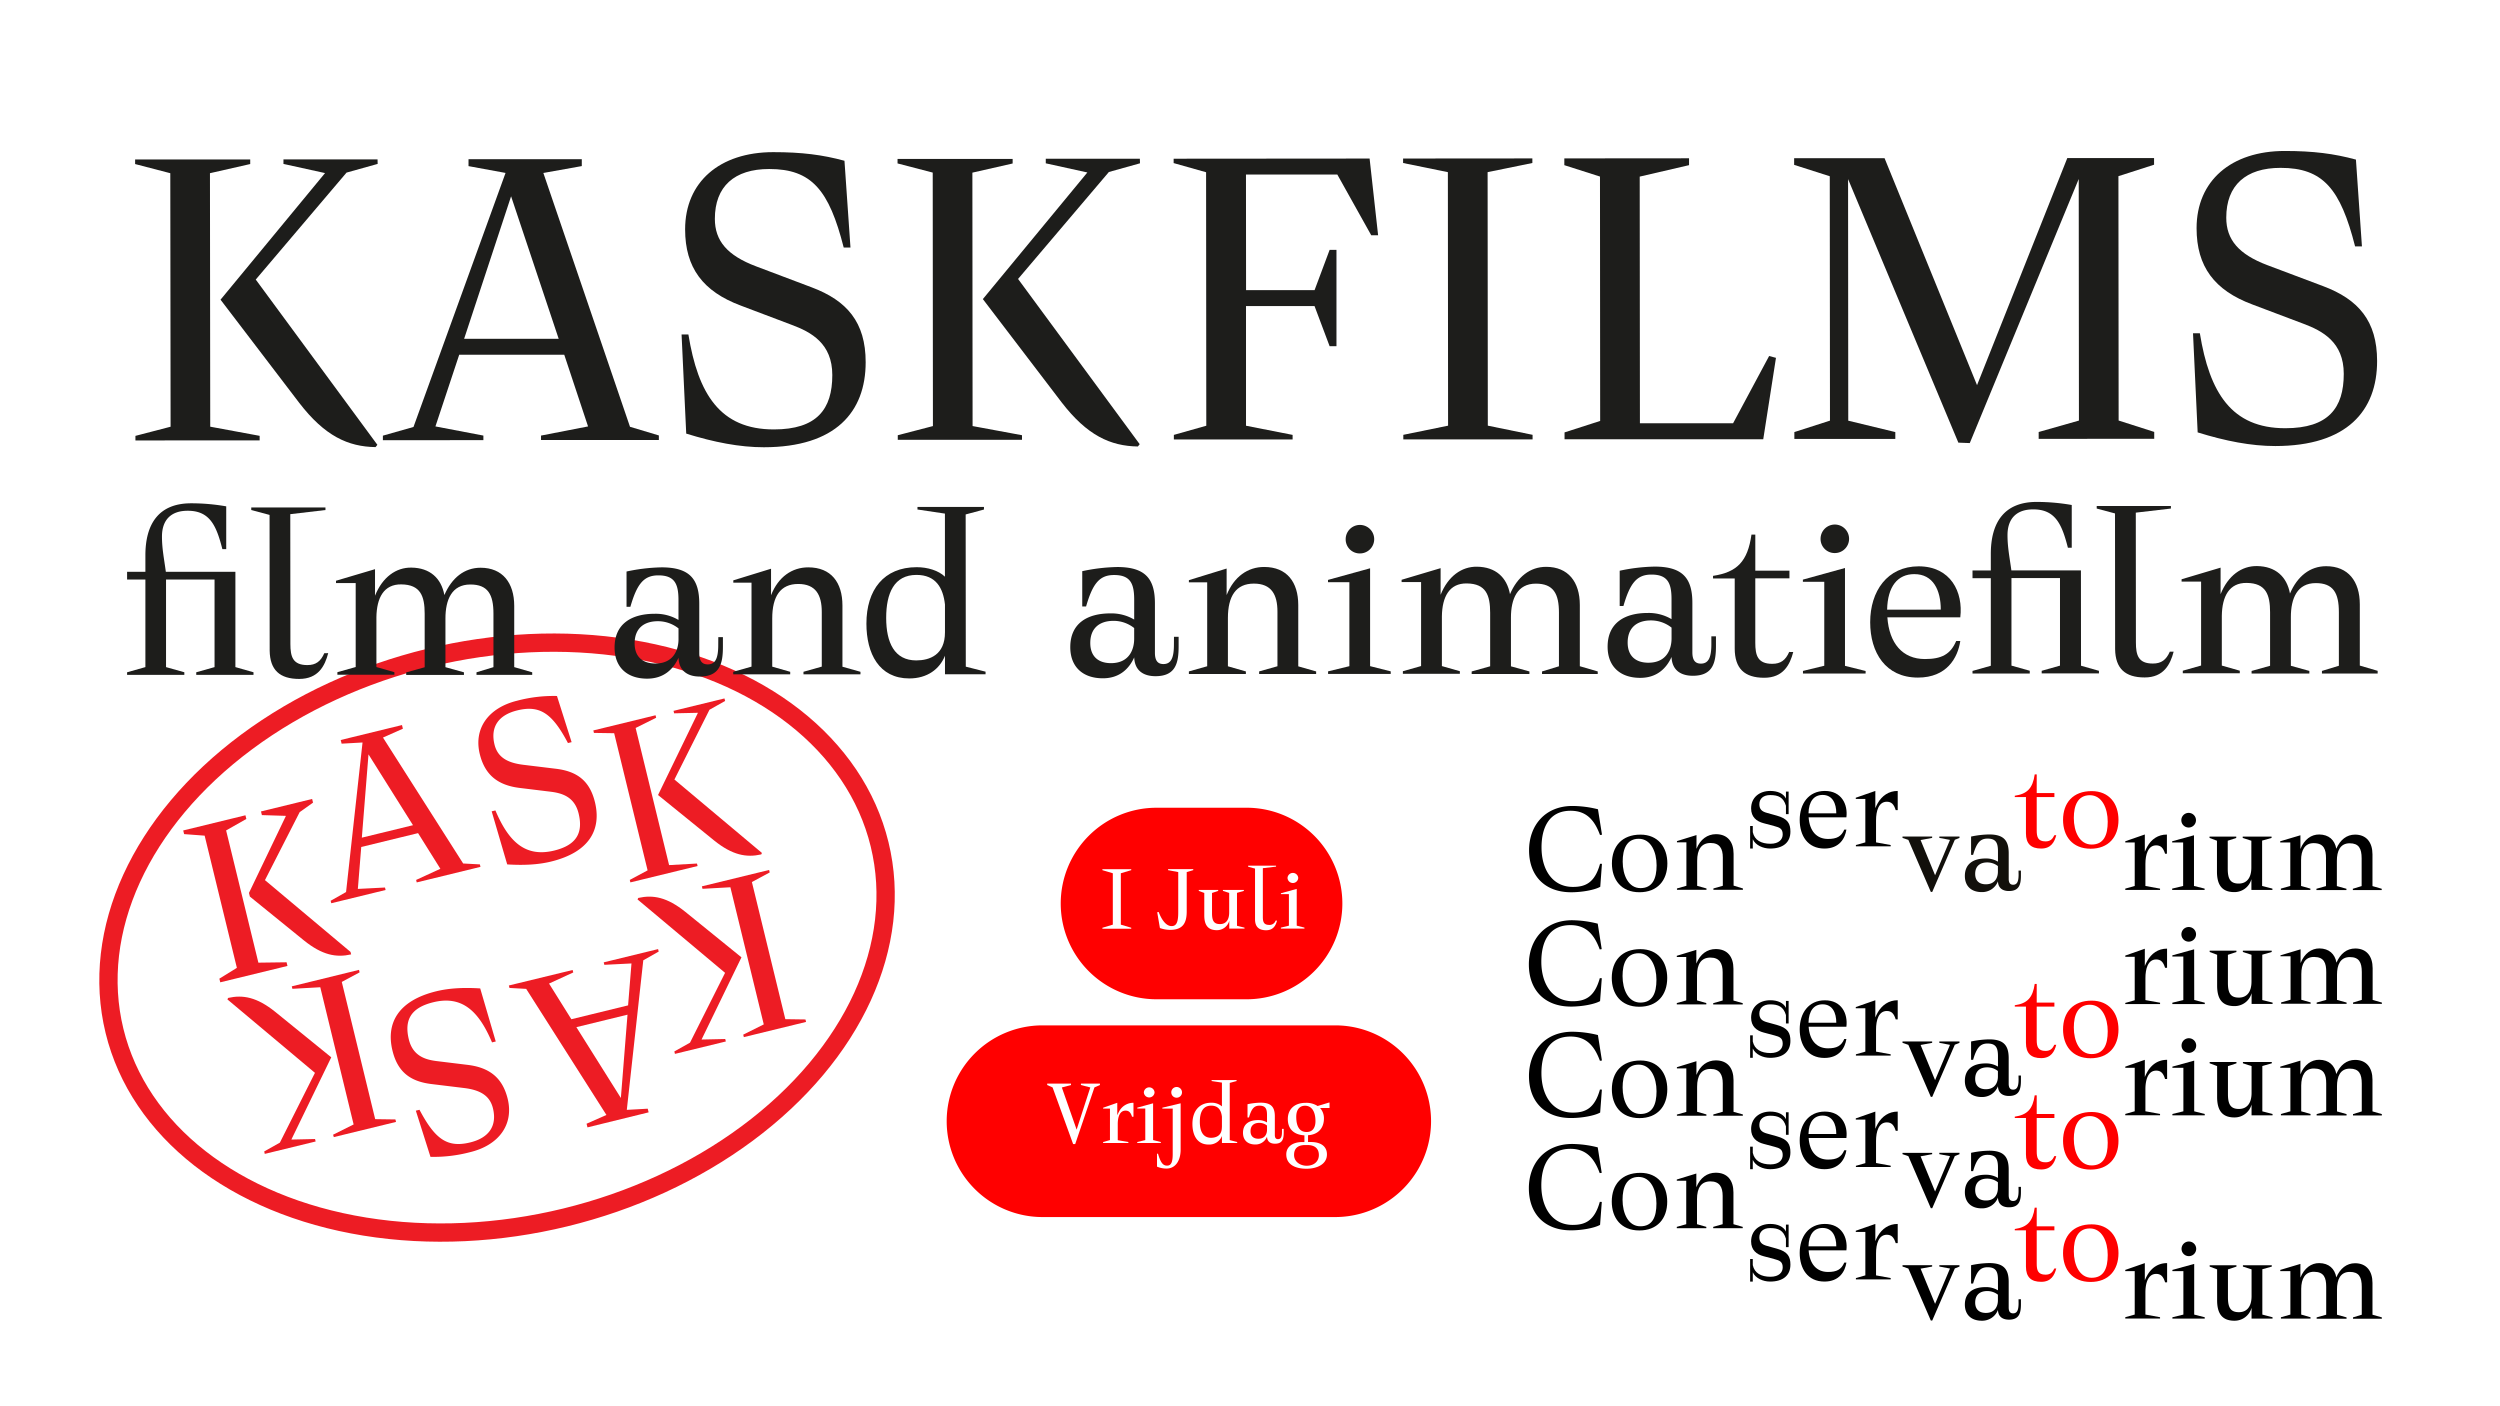 <svg xmlns="http://www.w3.org/2000/svg" viewBox="0 0 1366 768"><defs><style>.cls-1{fill:#fff;}.cls-2{fill:red;}.cls-3{fill:#1d1d1b;}.cls-4{fill:#ed1c24;}.cls-5{fill:none;stroke:#ed1c24;stroke-miterlimit:10;stroke-width:10px;}.cls-6{fill:#12100b;}</style></defs><g id="Layer_1" data-name="Layer 1"><rect class="cls-1" x="-49.82" y="-61.56" width="1466.48" height="940.05"/><path class="cls-2" d="M517.27,612.64A52.37,52.37,0,0,0,569.64,665H729.56a52.37,52.37,0,0,0,0-104.74H569.64a52.37,52.37,0,0,0-52.37,52.37Z"/><path class="cls-1" d="M601,592.84l-3,1.33L587.5,625.11h-1.15l-11.21-30.93-2.95-1.32v-.79h13v.79l-5,1.33,8.08,23.05,7.47-23.06-5.12-1.32v-.79H601Z"/><path class="cls-1" d="M619.33,602.56v7.61h-.79c-.74-2.38-1.75-3.33-3.54-3.32-3.22,0-4.27,3.59-4.26,7.4V623l5.8,1v.53H602.74V624l3.74-1.06V605.74h-3.74v-.47l7.74-2.71v6.83a19.74,19.74,0,0,1,.95-2A8.82,8.82,0,0,1,619.33,602.56Z"/><path class="cls-1" d="M634.27,624v.53H621.4V624l4.38-1.06,0-17.24h-4.37v-.48l8.64-2.38,0,20.09ZM625,596.89a2.93,2.93,0,0,1,5.85,0,2.93,2.93,0,0,1-5.85,0Z"/><path class="cls-1" d="M635.1,605.72v-.48l10-2.39,0,25.34c0,5.6-2.53,10.31-7.75,10.32a13.2,13.2,0,0,1-5.16-1.06v-7l.53-.11c1.53,5.24,2.85,6.56,5,6.56s3.06-1.8,3.05-6.46l0-24.7Zm4.89-8.84a2.93,2.93,0,1,1,2.9,2.91A2.89,2.89,0,0,1,640,596.88Z"/><path class="cls-1" d="M676,624v.53h-8.33v-3.81a7.44,7.44,0,0,1-7.32,4.66c-6.22,0-8.81-5.12-8.81-11.26,0-6.92,3.57-11.58,10.32-11.59a8.54,8.54,0,0,1,5.8,2v-13l-5.64-.84v-.53h13.65v.53l-3.74,1,0,31.26Zm-8.34-8.08v-5.71c-.38-3.39-1.85-6.08-5.86-6.08-4.59,0-6.22,3.76-6.21,8.84s1.69,8.72,6.17,8.72C664.47,621.67,667.63,620.55,667.63,615.9Z"/><path class="cls-1" d="M700.48,616.83h.94v1.95c0,3.39-.58,6.14-4.74,6.14-2.38,0-4.27-1-4.38-3.86a6.7,6.7,0,0,1-6.43,4.29c-4.17,0-6.7-2.37-6.7-6.39,0-4.92,3.53-6.93,8.22-6.94a9.15,9.15,0,0,1,4.9,1.27v-4.07c0-3.28-.74-5.08-4.12-5.08-2.95,0-4.37,1.7-5.74,6.46h-.79v-7.25a37,37,0,0,1,7.17-.85c5.75,0,7.75,2.38,7.76,7.45v10.16c0,1.48.47,2.32,1.74,2.32,1.58,0,2.16-1.27,2.16-4Zm-8.18.42V615a6.83,6.83,0,0,0-4.22-1.47c-3,0-4.79,1.59-4.79,4.55,0,2.59,1.48,4.12,4.27,4.12C691.41,622.23,692.31,619.26,692.3,617.25Z"/><path class="cls-1" d="M726.46,602.42v3h-5.17a8.3,8.3,0,0,1,2.11,5.71c0,5.23-3.1,8.83-8.69,9.15V624h1.53c5.27,0,8.8,2.22,8.8,6.77,0,5.34-5.31,7.83-11.22,7.83-6.33,0-11-2.48-11-7.82,0-4.55,3.95-6.77,8.8-6.77h1.11v-3.65c-5.69-.32-9.07-3.43-9.07-8.93,0-5.08,3.36-8.84,9.8-8.84a11.25,11.25,0,0,1,6.48,1.74l6.12-1.86ZM714.3,625.65h-1.06c-3.85,0-6.17,1.59-6.16,5.45,0,3.65,3.32,5.87,6.91,5.86,4,0,6.64-2.38,6.64-5.87C720.62,627.23,718,625.64,714.3,625.65Zm4.47-13.07c0-5.13-2-8.41-5.7-8.4-3.11,0-4.8,2.33-4.8,6,0,5.6,2,8.35,5.65,8.35C717.24,618.56,718.77,616.12,718.77,612.58Z"/><path class="cls-2" d="M579.58,493.69A52.33,52.33,0,0,0,631.91,546h48.5a52.33,52.33,0,1,0,0-104.65h-48.5a52.33,52.33,0,0,0-52.33,52.33Z"/><path class="cls-1" d="M618.12,506.92v.53H602.35v-.52l5.69-1.7,0-28.08-5.69-1.69v-.53h15.76v.53l-5.69,1.69,0,28.08Z"/><path class="cls-1" d="M638.28,474.91H652v.53l-3.58,1.06v21.58c0,6-1.94,10-9,10a16.56,16.56,0,0,1-5.64-1l-1.48-8.62.79-.16c1.63,4.28,4.06,7.72,7.07,7.72,2.47,0,3.63-1.81,3.63-7.41l0-22.11-5.59-1.05Z"/><path class="cls-1" d="M680,506.87v.53h-8.33v-4.29a6.94,6.94,0,0,1-6.79,5.14c-5.12,0-6.86-3.11-6.86-8.14V487.9l-3-1.1v-.53h10.6v.53l-3.37,1.11V499c0,4.13,1.06,5.93,4.38,5.92,3.16,0,5-2.22,5-6.35V487.89l-3.43-1.1v-.53h11.44v.53l-3.75,1.06,0,18Z"/><path class="cls-1" d="M697.77,503c-.68,2.64-2,5.29-5.95,5.29s-6-1.85-6.07-5.81l0-27.88-3.75-1V473h15.24v.53l-7.22.85,0,26.66c0,2.59.48,4.33,3.48,4.33A3.43,3.43,0,0,0,697,503Z"/><path class="cls-1" d="M712.75,506.85v.53H699.88v-.53l4.38-1.06,0-17.24h-4.37v-.48l8.64-2.38,0,20.09Zm-9.25-27.13a2.93,2.93,0,0,1,5.85,0,2.93,2.93,0,0,1-5.85,0Z"/><path class="cls-3" d="M114.87,233.14l27,5v2.49L74,240.66v-2.5l19.21-5L93.05,94.64l-19.22-5v-2.5l62.89,0v2.49l-22,5ZM206.35,89.56l-17,4.75-49.61,58.44,66.46,90.3-1,1.25c-15-.24-27.71-6-41.7-24.18l-43-56.37,57.1-69.18-22.72-5V87.1l51.41,0Z"/><path class="cls-3" d="M344.23,233.2,360,237.93v2.5l-64.39,0V238l25.7-5-13-39.17-57.4,0L237.92,233l26.2,5v2.49l-54.91.05v-2.5l16.72-4.75,50.3-138.8L256,90.77V87l61.89,0v3.75l-21,3.76ZM253.6,185.11l51.66,0-26-77.85Z"/><path class="cls-3" d="M376.14,182.76c5.27,32.44,17.26,51.9,46.71,51.88,23.46,0,31.94-11,31.92-29.73,0-17.22-11.5-23.45-22.23-27.43L404.83,167c-20.72-7.72-30.47-20.69-30.48-41.66,0-25.95,18.93-42.19,48.13-42.21,15.72,0,27,1.47,38.94,4.71l3.28,47.41H461c-8-31.44-17.51-42.91-40.72-42.9-19,0-29.69,9.51-29.68,27.23,0,12,6.76,20,22.49,25.94L443.5,157C462.73,164.23,473,176,473,197.91c0,27.2-16.44,46.43-55.62,46.47-13.23,0-27.21-2.73-42.43-7.46l-2.54-54.15Z"/><path class="cls-3" d="M531.42,232.8l27,5v2.5l-67.88,0v-2.49l19.21-5-.11-138.51-19.22-5V86.84l62.89,0v2.49l-22,5ZM622.89,89.23l-17,4.75-49.62,58.44,66.46,90.29-1,1.25c-15-.23-27.71-6-41.7-24.17l-43-56.37,57.1-69.18-22.72-5v-2.5l51.41,0Z"/><path class="cls-3" d="M753,128.56h-3.75L730.72,95.38l-49.92,0,.05,63.14,37.44,0,8.22-22h3.74l0,52.66h-3.74l-8.25-21.95-37.44,0,0,65.39,25.46,5v2.49l-64.88,0v-2.49l17.72-5-.11-138.51-17.73-5V86.72l107.07-.09Z"/><path class="cls-3" d="M812.94,232.58l24.46,5v2.5l-70.63,0v-2.49l24.46-5-.11-138.52-24.47-5V86.62l70.63-.06v2.5l-24.45,5Z"/><path class="cls-3" d="M966.65,194.52l3.74,1L963.44,240,854.87,240v-3.74L874.33,230l-.1-133.53-19.48-6.22V86.55l68.14-.06v3.75L895.94,96.5l.11,134.77,50.91,0Z"/><path class="cls-3" d="M1177.07,236v3.75l-63.14.05v-3.75l22-6.25-.11-132-59.53,144.3-6.24-.24-60.26-144,.1,132,25.71,6.22v3.74l-55.16,0v-3.74l19.46-6.25-.11-133.53-19.47-6.22V86.45l49.41,0,50.52,124,49.31-124.07,47.42,0V90l-19.47,6.26.11,133.52Z"/><path class="cls-3" d="M1202,182.1c5.27,32.45,17.26,51.9,46.71,51.88,23.46,0,31.94-11,31.92-29.73,0-17.22-11.5-23.45-22.23-27.43l-27.71-10.46c-20.72-7.72-30.47-20.69-30.48-41.66,0-25.95,18.93-42.19,48.13-42.21,15.72,0,27,1.47,38.94,4.71l3.28,47.42h-3.74c-8-31.44-17.51-42.91-40.72-42.9-19,0-29.69,9.51-29.67,27.23,0,12,6.75,20,22.48,25.94l30.45,11.46c19.23,7.22,29.47,18.94,29.49,40.9,0,27.21-16.44,46.44-55.62,46.47-13.23,0-27.21-2.73-42.43-7.46l-2.54-54.15Z"/><path d="M875.27,595.36l-.94,12.53c-2.9,1.68-9.8,3-15.9,3-14.24,0-23-8.87-23-22.93,0-13.49,8.7-24.21,23.67-24.22a59.4,59.4,0,0,1,14,1.81l2.19,13.92-1.09.15c-3-8.16-7.42-13.26-16.07-13.25-11.62,0-15.9,9-15.89,20,0,12,5.9,21.57,17.16,21.56,6.75,0,11.91-2.2,14.81-12.62Z"/><path d="M880.72,595.21c0-9.33,5.44-15.75,15.61-15.76,9.66,0,14.68,6.91,14.68,15.73,0,9.33-5.43,15.75-15.24,15.76C885.74,610.94,880.73,604,880.72,595.21Zm24.41,1c0-7.36-3.14-14.5-9.75-14.5s-8.78,5.62-8.78,12.47c0,7.43,3.14,14.5,9.75,14.5S905.14,603.57,905.13,596.21Z"/><path d="M952.29,608.92v.73H936.16v-.72l5.16-1.47V592c0-4.81-1.68-7.94-6.69-7.93s-7.34,3.5-7.33,9.77v13.63l5.08,1.45v.73H916.26V609l5.15-1.46,0-23.76h-5.15v-.66l10.67-3.29v7.51c2.1-5.25,6-7.95,10.6-7.95,6.46,0,9.66,4.29,9.67,10.77v17.35Z"/><path d="M970.8,620.85c6.18,1.68,7.48,4.52,7.48,8.75,0,5.9-4,9.25-11.11,9.25-3.85,0-8-1.82-9.45-5.1v5.1h-1.45V626.54h1.45v3.35c.95,4.37,4.58,6.34,9.67,6.34,4.65,0,6.68-2.41,6.68-5.1,0-3.06-1.6-3.79-4.43-4.52l-6-1.6c-3.92-1-6.83-3.43-6.83-8.09,0-6,4.58-9.55,10.46-9.55,4.07,0,7.26,1.46,8.57,4.15v-3.79h1.46v12.32h-1.46v-4.59c-1.38-4.59-4.14-5.83-8.64-5.83-3.63,0-5.89,1.89-5.89,5,0,2.84,1.46,4,4.14,4.73Z"/><path d="M1008.87,621.8H988.24c.51,7.36,4.28,11.8,10.6,11.8,4.72,0,7.27-1.31,8.87-5.1h1.16c-.73,4.81-3.85,10.35-12,10.35-9.22,0-13.51-7.14-13.51-15.67,0-8.81,4.87-15.81,13.73-15.81C1006.18,607.37,1009.74,614.66,1008.87,621.8Zm-5.52-2.19c0-5.46-2.11-10.05-7.49-10.05-4.72,0-7.55,3.49-7.7,10.05Z"/><path d="M1036.91,607.37v10.49h-1.09c-1-3.28-2.4-4.59-4.87-4.59-4.43,0-5.88,5-5.88,10.2v12l8,1.46v.73h-19V637l5.16-1.46V611.74H1014v-.65l10.68-3.72v9.4c.36-.95.87-1.82,1.3-2.7C1028.34,610,1032,607.37,1036.91,607.37Z"/><path d="M1070.66,630.66l-2.54,1-.07.15-12.28,28.35H1055l-12.27-28.43-3.2-1.09v-.73h16.2v.73l-6.32,1.17,7.92,19.24,8.14-19.32-5.82-1.09v-.73h11Z"/><path d="M1102.92,648.52h1.31v2.69c0,4.67-.8,8.46-6.54,8.46-3.27,0-5.88-1.46-6-5.32a9.25,9.25,0,0,1-8.86,5.9c-5.74,0-9.23-3.28-9.23-8.82,0-6.78,4.87-9.55,11.33-9.55a12.64,12.64,0,0,1,6.76,1.75V638c0-4.52-1-7-5.67-7-4.06,0-6,2.34-7.91,8.9H1077v-10a50.69,50.69,0,0,1,9.88-1.16c7.91,0,10.67,3.27,10.67,10.27v14c0,2,.66,3.21,2.4,3.21,2.18,0,3-1.75,3-5.54Zm-11.26.58V646a9.38,9.38,0,0,0-5.81-2c-4.14,0-6.61,2.18-6.61,6.26,0,3.57,2,5.69,5.88,5.69C1090.43,656,1091.66,651.87,1091.66,649.1Z"/><path class="cls-2" d="M1123.54,631.71c-.94,3.64-2.83,7.29-8.21,7.29-5.59,0-8.35-2.63-8.35-8.31V610.87h-6.1v-.73c6.82-1,9.8-4.08,10.89-11.66h1.09v10.2h9.66v2.19h-9.66v18.21c0,3.58.66,6,4.8,6,2.39,0,3.78-1,4.79-3.35Z"/><path class="cls-2" d="M1127.25,623.33c0-9.33,5.45-15.74,15.62-15.74,9.66,0,14.67,6.92,14.67,15.74,0,9.33-5.45,15.74-15.25,15.74C1132.26,639.07,1127.25,632.15,1127.25,623.33Zm24.41,1c0-7.36-3.13-14.5-9.74-14.5s-8.79,5.61-8.79,12.46c0,7.43,3.13,14.5,9.74,14.5S1151.66,631.71,1151.66,624.35Z"/><path d="M1184.11,579.09v10.49H1183c-1-3.28-2.39-4.59-4.86-4.59-4.44,0-5.89,5-5.89,10.21v12l8,1.46v.73h-19v-.73l5.16-1.46V583.46h-5.16v-.65l10.68-3.72v9.4a29.3,29.3,0,0,1,1.31-2.7C1175.54,581.71,1179.17,579.09,1184.11,579.09Z"/><path d="M1204.67,608.68v.73H1187v-.73l6-1.46V583.46h-6v-.65l11.91-3.28v27.69ZM1192,571.29a4,4,0,1,1,4,4A4,4,0,0,1,1192,571.29Z"/><path d="M1241.72,608.68v.73h-11.47V603.5a9.59,9.59,0,0,1-9.38,7.07c-7,0-9.44-4.3-9.44-11.22V582.52l-4.07-1.54v-.72H1222V581l-4.65,1.54v15.23c0,5.68,1.46,8.16,6,8.16,4.36,0,6.91-3.06,6.91-8.75V582.52l-4.73-1.54v-.72h15.77V581l-5.16,1.46v24.78Z"/><path d="M1301.44,608.75v.73h-15.76v-.73l4.79-1.46V592.13c0-5.39-1.52-8.23-6.54-8.23-5.23,0-7,4.3-7,9.62v13.77l5.23,1.46v.73h-16.35v-.73l5.23-1.46V592.13c0-5-1.16-8.23-6.61-8.3-4.94-.08-7,3.79-7.05,9.32v14.07l5.09,1.46v.73H1246.3v-.73l5.16-1.46V583.46h-5.52v-.65l11-3.28V587c2.11-5.24,6-8,10.32-7.94,5.23.07,8.42,3,9.3,7.8,2.1-4.89,5.66-7.73,10.24-7.73,6.25,0,9.52,4.3,9.52,10.79v17.34Z"/><path d="M875.22,656.73l-.94,12.53c-2.91,1.68-9.81,3-15.91,3-14.24,0-23-8.89-23-23,0-13.49,8.72-24.2,23.68-24.2A59.27,59.27,0,0,1,873,626.92l2.18,13.92-1.09.15c-3-8.16-7.41-13.27-16-13.27-11.63,0-15.91,9-15.91,20,0,12,5.88,21.57,17.14,21.57,6.76,0,11.92-2.19,14.82-12.61Z"/><path d="M880.67,656.58c0-9.32,5.45-15.74,15.62-15.74,9.66,0,14.68,6.93,14.68,15.74,0,9.33-5.45,15.74-15.26,15.74C885.69,672.32,880.67,665.4,880.67,656.58Zm24.41,1c0-7.36-3.12-14.5-9.73-14.5s-8.79,5.61-8.79,12.46c0,7.44,3.12,14.51,9.73,14.51S905.08,665,905.08,657.6Z"/><path d="M952.23,670.36v.73H936.1v-.73l5.16-1.46V653.45c0-4.81-1.67-7.94-6.68-7.94s-7.34,3.49-7.34,9.76V668.9l5.09,1.46v.73H916.2v-.73l5.16-1.46V645.14H916.2v-.65l10.68-3.28v7.5c2.1-5.24,6-7.94,10.6-7.94,6.47,0,9.67,4.3,9.67,10.79V668.9Z"/><path d="M970.8,682.25c6.18,1.67,7.48,4.51,7.48,8.74,0,5.9-4,9.26-11.11,9.26-3.85,0-8-1.83-9.45-5.1v5.1h-1.45V687.93h1.45v3.35c.95,4.37,4.58,6.34,9.67,6.34,4.65,0,6.68-2.4,6.68-5.1,0-3.06-1.6-3.79-4.43-4.52l-6-1.6c-3.92-1-6.83-3.43-6.83-8.09,0-6,4.58-9.55,10.46-9.55,4.07,0,7.26,1.46,8.57,4.16v-3.79h1.46v12.31h-1.46v-4.59c-1.38-4.59-4.14-5.83-8.64-5.83-3.63,0-5.89,1.9-5.89,5,0,2.84,1.46,4,4.14,4.74Z"/><path d="M1008.87,683.19H988.24c.51,7.36,4.28,11.81,10.6,11.81,4.72,0,7.27-1.31,8.87-5.1h1.16c-.73,4.81-3.85,10.35-12,10.35-9.22,0-13.51-7.15-13.51-15.67,0-8.82,4.87-15.82,13.73-15.82C1006.18,668.76,1009.74,676.05,1008.87,683.19Zm-5.52-2.18c0-5.47-2.11-10.06-7.49-10.06-4.72,0-7.55,3.5-7.7,10.06Z"/><path d="M1036.91,668.76v10.5h-1.09c-1-3.28-2.4-4.59-4.87-4.59-4.43,0-5.88,5-5.88,10.2v12l8,1.46v.73h-19v-.73l5.16-1.46V673.14H1014v-.66l10.68-3.72v9.4c.36-.94.87-1.82,1.3-2.69C1028.34,671.39,1032,668.76,1036.91,668.76Z"/><path d="M1070.66,692.06l-2.54,1-.07.14-12.28,28.35H1055l-12.27-28.42-3.2-1.09v-.73h16.2v.73l-6.32,1.16,7.92,19.24,8.14-19.31-5.82-1.09v-.73h11Z"/><path d="M1102.92,709.91h1.31v2.7c0,4.66-.8,8.45-6.54,8.45-3.27,0-5.88-1.46-6-5.32a9.23,9.23,0,0,1-8.86,5.9c-5.74,0-9.23-3.28-9.23-8.82,0-6.77,4.87-9.54,11.33-9.54a12.64,12.64,0,0,1,6.76,1.75v-5.61c0-4.52-1-7-5.67-7-4.06,0-6,2.33-7.91,8.89H1077v-10a50.76,50.76,0,0,1,9.88-1.17c7.91,0,10.67,3.28,10.67,10.28v14c0,2,.66,3.2,2.4,3.2,2.18,0,3-1.74,3-5.53Zm-11.26.58v-3.06a9.38,9.38,0,0,0-5.81-2c-4.14,0-6.61,2.19-6.61,6.27,0,3.57,2,5.68,5.88,5.68C1090.43,717.34,1091.66,713.26,1091.66,710.49Z"/><path class="cls-2" d="M1123.54,693.1c-.94,3.65-2.83,7.29-8.21,7.29-5.59,0-8.35-2.62-8.35-8.31V672.26h-6.1v-.73c6.82-1,9.8-4.08,10.89-11.66h1.09v10.2h9.66v2.19h-9.66v18.22c0,3.57.66,6,4.8,6,2.39,0,3.78-1,4.79-3.36Z"/><path class="cls-2" d="M1127.25,684.72c0-9.33,5.45-15.74,15.62-15.74,9.66,0,14.67,6.92,14.67,15.74,0,9.33-5.45,15.74-15.25,15.74C1132.26,700.46,1127.25,693.54,1127.25,684.72Zm24.41,1c0-7.36-3.13-14.5-9.74-14.5s-8.79,5.61-8.79,12.46c0,7.44,3.13,14.5,9.74,14.5S1151.66,693.1,1151.66,685.74Z"/><path d="M1184.11,690.16v10.49H1183c-1-3.27-2.39-4.59-4.86-4.59-4.44,0-5.89,5-5.89,10.21v12l8,1.46v.73h-19v-.73l5.16-1.46V694.53h-5.16v-.65l10.68-3.72v9.4a29.3,29.3,0,0,1,1.31-2.7C1175.54,692.78,1179.17,690.16,1184.11,690.16Z"/><path d="M1204.67,719.75v.73H1187v-.73l6-1.46V694.53h-6v-.65l11.91-3.28v27.69ZM1192,682.36a4,4,0,1,1,4,4A4,4,0,0,1,1192,682.36Z"/><path d="M1241.72,719.75v.73h-11.47v-5.91a9.59,9.59,0,0,1-9.38,7.07c-7,0-9.44-4.3-9.44-11.22V693.59l-4.07-1.53v-.73H1222v.73l-4.65,1.53v15.23c0,5.68,1.46,8.16,6,8.16,4.36,0,6.91-3.06,6.91-8.75V693.59l-4.73-1.53v-.73h15.77v.73l-5.16,1.45v24.78Z"/><path d="M1301.44,719.82v.73h-15.76v-.73l4.79-1.46V703.21c0-5.4-1.52-8.24-6.54-8.24-5.23,0-7,4.3-7,9.62v13.77l5.23,1.46v.73h-16.35v-.73l5.23-1.46V703.21c0-5-1.16-8.24-6.61-8.31-4.94-.08-7,3.79-7.05,9.33v14.06l5.09,1.46v.73H1246.3v-.73l5.16-1.46V694.53h-5.52v-.65l11-3.28v7.5c2.11-5.24,6-8,10.32-7.94,5.23.07,8.42,3,9.3,7.8,2.1-4.88,5.66-7.73,10.24-7.73,6.25,0,9.52,4.3,9.52,10.79v17.34Z"/><path d="M875.22,534.5,874.28,547c-2.91,1.68-9.81,3-15.91,3-14.24,0-23-8.89-23-23,0-13.48,8.72-24.19,23.68-24.19A59.27,59.27,0,0,1,873,504.69l2.18,13.92-1.09.15c-3-8.17-7.41-13.27-16-13.27-11.63,0-15.91,9-15.91,20,0,12,5.88,21.58,17.14,21.58,6.76,0,11.92-2.19,14.82-12.61Z"/><path d="M880.67,534.35c0-9.33,5.45-15.74,15.62-15.74,9.66,0,14.68,6.92,14.68,15.74,0,9.33-5.45,15.74-15.26,15.74C885.69,550.09,880.67,543.17,880.67,534.35Zm24.41,1c0-7.36-3.12-14.5-9.73-14.5s-8.79,5.61-8.79,12.46c0,7.44,3.12,14.5,9.73,14.5S905.08,542.73,905.08,535.37Z"/><path d="M952.23,548.13v.72H936.1v-.72l5.16-1.46V531.22c0-4.81-1.67-8-6.68-8s-7.34,3.5-7.34,9.77v13.63l5.09,1.46v.72H916.2v-.72l5.16-1.46V522.91H916.2v-.66L926.88,519v7.5c2.1-5.25,6-7.94,10.6-7.94,6.47,0,9.67,4.3,9.67,10.78v17.35Z"/><path d="M970.8,560c6.18,1.67,7.48,4.51,7.48,8.74,0,5.9-4,9.26-11.11,9.26-3.85,0-8-1.83-9.45-5.11V578h-1.45V565.7h1.45v3.35c.95,4.37,4.58,6.34,9.67,6.34,4.65,0,6.68-2.4,6.68-5.1,0-3.06-1.6-3.79-4.43-4.52l-6-1.6c-3.92-1-6.83-3.43-6.83-8.09,0-6.05,4.58-9.55,10.46-9.55,4.07,0,7.26,1.46,8.57,4.16V546.9h1.46v12.31h-1.46v-4.59c-1.38-4.59-4.14-5.83-8.64-5.83-3.63,0-5.89,1.9-5.89,5,0,2.84,1.46,4,4.14,4.74Z"/><path d="M1008.87,561H988.24c.51,7.36,4.28,11.81,10.6,11.81,4.72,0,7.27-1.31,8.87-5.1h1.16c-.73,4.81-3.85,10.35-12,10.35-9.22,0-13.51-7.15-13.51-15.67,0-8.82,4.87-15.82,13.73-15.82C1006.18,546.53,1009.74,553.82,1008.87,561Zm-5.52-2.18c0-5.47-2.11-10.06-7.49-10.06-4.72,0-7.55,3.5-7.7,10.06Z"/><path d="M1036.91,546.53V557h-1.09c-1-3.28-2.4-4.59-4.87-4.59-4.43,0-5.88,4.95-5.88,10.2v12l8,1.46v.73h-19v-.73l5.16-1.46V550.91H1014v-.66l10.68-3.72v9.4c.36-.94.87-1.82,1.3-2.69C1028.34,549.16,1032,546.53,1036.91,546.53Z"/><path d="M1070.66,569.82l-2.54,1-.07.15-12.28,28.35H1055l-12.27-28.42-3.2-1.1v-.73h16.2v.73l-6.32,1.17,7.92,19.24,8.14-19.31-5.82-1.1v-.73h11Z"/><path d="M1102.92,587.68h1.31v2.69c0,4.67-.8,8.46-6.54,8.46-3.27,0-5.88-1.46-6-5.32a9.25,9.25,0,0,1-8.86,5.9c-5.74,0-9.23-3.28-9.23-8.82,0-6.77,4.87-9.54,11.33-9.54a12.55,12.55,0,0,1,6.76,1.75v-5.62c0-4.51-1-7-5.67-7-4.06,0-6,2.33-7.91,8.89H1077v-10a51.47,51.47,0,0,1,9.88-1.16c7.91,0,10.67,3.28,10.67,10.27v14c0,2,.66,3.2,2.4,3.2,2.18,0,3-1.75,3-5.54Zm-11.26.58V585.2a9.38,9.38,0,0,0-5.81-2c-4.14,0-6.61,2.19-6.61,6.27,0,3.57,2,5.68,5.88,5.68C1090.43,595.11,1091.66,591,1091.66,588.26Z"/><path class="cls-2" d="M1123.54,570.87c-.94,3.65-2.83,7.29-8.21,7.29-5.59,0-8.35-2.62-8.35-8.31V550h-6.1v-.73c6.82-1,9.8-4.08,10.89-11.66h1.09v10.2h9.66V550h-9.66v18.22c0,3.57.66,6,4.8,6,2.39,0,3.78-1,4.79-3.35Z"/><path class="cls-2" d="M1127.25,562.49c0-9.33,5.45-15.74,15.62-15.74,9.66,0,14.67,6.92,14.67,15.74,0,9.33-5.45,15.74-15.25,15.74C1132.26,578.23,1127.25,571.31,1127.25,562.49Zm24.41,1c0-7.36-3.13-14.5-9.74-14.5s-8.79,5.61-8.79,12.46c0,7.43,3.13,14.5,9.74,14.5S1151.66,570.87,1151.66,563.51Z"/><path d="M1184.08,518.33l0,10.49H1183c-1-3.27-2.4-4.58-4.87-4.58-4.44,0-5.88,5-5.87,10.21l0,12,8,1.44v.73l-19,0V548l5.15-1.46,0-23.76h-5.15v-.66l10.67-3.73v9.4c.37-1,.87-1.82,1.31-2.7C1175.52,521,1179.14,518.34,1184.08,518.33Z"/><path d="M1204.69,547.88v.73l-17.72,0v-.73l6-1.47,0-23.75h-6V522l11.91-3.3.05,27.7Zm-12.77-37.36a4,4,0,1,1,4,4A4,4,0,0,1,1191.92,510.52Z"/><path d="M1241.74,547.82v.73l-11.47,0v-5.9a9.6,9.6,0,0,1-9.36,7.08c-7.05,0-9.46-4.28-9.47-11.21l0-16.83-4.07-1.52v-.73l14.61,0v.73l-4.65,1.54,0,15.23c0,5.69,1.46,8.16,6,8.15,4.36,0,6.89-3.07,6.89-8.75l0-14.65-4.72-1.52v-.73l15.76,0v.73l-5.15,1.47,0,24.78Z"/><path d="M1301.46,547.8v.73l-15.76,0v-.73l4.79-1.47,0-15.16c0-5.39-1.54-8.23-6.55-8.22-5.23,0-7,4.31-7,9.63l0,13.77,5.24,1.45v.73l-16.35,0v-.73l5.23-1.47,0-15.16c0-5-1.17-8.23-6.62-8.29-4.94-.07-7,3.8-7,9.34l0,14.06,5.09,1.45v.73l-16.13,0v-.73l5.16-1.47,0-23.76h-5.52V522l11-3.3,0,7.51c2.09-5.26,5.94-8,10.3-8,5.23.06,8.43,3,9.31,7.78,2.1-4.89,5.65-7.74,10.23-7.74,6.25,0,9.52,4.28,9.53,10.77l0,17.34Z"/><path class="cls-4" d="M156.58,525.79l.49,2-36.72,8.95-.49-2,9.57-5.91-17.61-72.23-11.22-.84-.49-2,34-8.29.49,2-11.05,6.28L141.18,526ZM144.77,480.9l46.76,39.23.33,1.35c-8.14,1.85-15.78.42-25.74-7.59l-29.59-24-.49-2,20.2-42.11-.14,0-13-.41-.49-2,27.94-6.82.5,2-7.31,5.21Z"/><path class="cls-4" d="M253.07,471.81l9.13.49.33,1.35-34.83,8.5-.33-1.36,13.25-6.09-12.19-19.48-31.05,7.57-1.85,22.91,14.83-.76.33,1.35L181,493.53l-.33-1.35,8.42-4.77,9-81.71-11.43.64-.49-2,33.48-8.17.49,2L209.26,403ZM197.71,457.7l27.95-6.81-24.31-38.7Z"/><path class="cls-4" d="M270.69,442.82c7.12,16.86,16.17,25.81,32.1,21.93,12.69-3.09,15.83-10.15,13.36-20.28-2.27-9.31-9.3-11.17-15.63-11.92l-16.37-2c-12.23-1.45-19.21-7.19-22-18.53-3.42-14,4.7-25.31,20.49-29.17a77.75,77.75,0,0,1,21.69-2.56l8,25.22-2,.49c-8.46-16-15.11-20.91-27.66-17.85-10.26,2.5-14.82,9-12.48,18.63,1.58,6.48,6.28,9.91,15.57,11.08l18,2.19c11.35,1.38,18.43,6.38,21.32,18.26,3.59,14.72-2.78,27.28-24,32.45-7.16,1.75-15.08,2.1-23.94,1.55l-8.49-29Z"/><path class="cls-4" d="M365.59,472.69l15.24-.85.33,1.35-36.72,8.95-.33-1.35,9.74-5.23-18.27-74.93-11.05-.17-.33-1.35,34-8.29.33,1.35-11.22,5.59ZM396.22,383l-8.56,4.81L368.5,425.93l47.82,40.12-.37.8c-8.14,1.84-15.78.42-25.74-7.6L359.55,434.4l21.8-44.93-13,.29-.33-1.35,27.82-6.78Z"/><path class="cls-4" d="M368.46,574.51l8.56-4.8,19.16-38.15-47.83-40.11.38-.81c8.13-1.84,15.77-.41,25.74,7.6l30.66,24.85L383.33,568l12.94-.29.33,1.35-27.81,6.78Zm30.62-89.71-15.24.85-.33-1.35,36.73-8.95.33,1.35-9.74,5.24,18.27,74.93,11,.16.33,1.35-34,8.3-.33-1.35,11.22-5.6Z"/><path class="cls-4" d="M287.51,540.32l-9.13-.5-.33-1.35L312.89,530l.33,1.35L300,537.42l12.19,19.49,31-7.57,1.85-22.91-14.83.75-.33-1.35,29.7-7.24.33,1.35-8.42,4.77-9,81.72,11.43-.64.49,2L321,616l-.5-2,10.85-4.79Zm55.36,14.1-27.94,6.82,24.31,38.7Z"/><path class="cls-4" d="M268.84,569.56c-7.12-16.86-16.16-25.81-32.09-21.93-12.7,3.09-15.84,10.15-13.37,20.28,2.27,9.31,9.31,11.18,15.64,11.92l16.37,2c12.22,1.45,19.2,7.19,22,18.53,3.43,14-4.7,25.32-20.49,29.17a78.17,78.17,0,0,1-21.69,2.57l-8-25.23,2-.49c8.47,16,15.11,20.92,27.67,17.85,10.26-2.5,14.81-9,12.47-18.63-1.58-6.48-6.27-9.91-15.57-11.08l-18-2.19c-11.35-1.38-18.44-6.38-21.33-18.26-3.59-14.71,2.79-27.28,24-32.45,7.16-1.74,15.08-2.1,23.94-1.54l8.49,29Z"/><path class="cls-4" d="M144.37,629.14l8.55-4.8,19.17-38.14-47.83-40.12.38-.81c8.13-1.84,15.77-.41,25.74,7.6L181,577.72l-21.8,44.94,12.94-.3.33,1.35-27.81,6.78ZM175,539.43l-15.24.86-.33-1.35,36.73-9,.32,1.36-9.73,5.23L205,611.5l11.06.16.33,1.36-34,8.29L182,620l11.22-5.6Z"/><ellipse class="cls-5" cx="271.59" cy="512.3" rx="215.15" ry="157.38" transform="translate(-113.61 78.91) rotate(-13.7)"/><path class="cls-3" d="M138.51,367.33v1.41l-31.28,0v-1.41l10-2.82,0-47.84-26.51,0,0,47.84,10,2.81v1.41l-31.28,0v-1.4l10-2.83,0-47.84h-10v-4.22h10v-9c0-17.17,7.28-28.43,24.95-28.44a110.67,110.67,0,0,1,19.22,1.67l0,23.36h-2.11c-3.23-12.66-6.75-21-19-20.95-9.26,0-14,5.22-14,14.08,0,6.62,1.14,12,2.12,19.28l38,0,0,52.06Z"/><path class="cls-3" d="M179.33,356.88c-1.81,7-5.45,14.08-15.83,14.09-10.67,0-16-4.91-16.15-15.47l-.06-74.15-10-2.67v-1.41l40.54,0v1.41l-19.22,2.26.06,70.93c0,6.89,1.27,11.53,9.27,11.53,4.63,0,7.29-2,9.25-6.48Z"/><path class="cls-3" d="M290.8,367.35v1.41l-30.44,0v-1.41l9.26-2.82,0-29.27c0-10.41-3-15.9-12.64-15.89-10.1,0-13.6,8.31-13.59,18.59l0,26.59,10.11,2.81v1.41l-31.56,0V367.4l10.1-2.82,0-29.27c0-9.57-2.26-15.9-12.78-16-9.54-.13-13.46,7.33-13.59,18l0,27.16,9.82,2.81v1.41l-31.14,0v-1.41l10-2.82,0-45.87H183.59v-1.27L204.91,311v14.49c4.06-10.13,11.49-15.48,19.9-15.35,10.1.13,16.28,5.76,18,15,4.06-9.43,10.93-14.92,19.77-14.93,12.06,0,18.38,8.29,18.39,20.81l0,33.49Z"/><path class="cls-3" d="M392.48,348.13H395v5.21c0,9-1.53,16.32-12.61,16.33-6.32,0-11.37-2.81-11.65-10.26-2.81,6.19-8,11.4-17.11,11.41-11.08,0-17.82-6.32-17.83-17,0-13.08,9.39-18.44,21.87-18.45a24.43,24.43,0,0,1,13.05,3.37V327.88c0-8.72-2-13.5-11-13.5-7.86,0-11.64,4.52-15.28,17.18h-2.1l0-19.28A99.07,99.07,0,0,1,361.45,310c15.29,0,20.62,6.32,20.63,19.83l0,27c0,3.94,1.26,6.19,4.63,6.19,4.21,0,5.75-3.38,5.74-10.7Zm-21.74,1.14v-5.91a18.12,18.12,0,0,0-11.22-3.93c-8,0-12.76,4.23-12.76,12.11,0,6.9,3.94,11,11.37,11C368.36,362.5,370.74,354.62,370.74,349.27Z"/><path class="cls-3" d="M470.16,367.07v1.4l-31.14,0v-1.41l10-2.82,0-29.83c0-9.29-3.24-15.34-12.91-15.33s-14.17,6.76-14.16,18.87l0,26.31,9.82,2.81v1.4l-31.14,0v-1.41l10-2.82,0-45.88h-9.95v-1.26l20.62-6.35v14.49C425.23,315.18,432.8,310,441.64,310c12.48,0,18.66,8.28,18.67,20.81l0,33.49Z"/><path class="cls-3" d="M538.51,367v1.41l-22.17,0V358.3c-2.94,7.32-9.67,12.39-19.48,12.4-16.56,0-23.44-13.63-23.45-29.95,0-18.44,9.51-30.83,27.47-30.84,6,0,11.92,1.82,15.43,5.19l0-34.47-15-2.24V277l36.33,0v1.41l-10,2.68.07,83.17ZM516.33,345.5V330.3c-1-9-4.92-16.18-15.58-16.17-12.21,0-16.55,10-16.54,23.51s4.51,23.22,16.44,23.21C507.93,360.84,516.34,357.88,516.33,345.5Z"/><path class="cls-3" d="M641.46,347.93H644v5.21c0,9-1.53,16.32-12.62,16.33-6.31,0-11.36-2.81-11.65-10.26-2.8,6.19-8,11.4-17.1,11.41-11.08,0-17.82-6.32-17.83-17,0-13.09,9.38-18.45,21.87-18.46a24.43,24.43,0,0,1,13.05,3.37V327.69c0-8.73-2-13.51-11-13.5-7.86,0-11.64,4.51-15.28,17.18h-2.1l0-19.28a99.07,99.07,0,0,1,19.08-2.27c15.29,0,20.62,6.32,20.63,19.83l0,27c0,3.94,1.27,6.2,4.64,6.19,4.21,0,5.75-3.38,5.74-10.7Zm-21.75,1.14v-5.91a18.14,18.14,0,0,0-11.22-3.93c-8,0-12.77,4.24-12.76,12.12,0,6.89,3.94,11,11.37,11C617.34,362.3,619.72,354.42,619.71,349.07Z"/><path class="cls-3" d="M719.14,366.87v1.4l-31.14,0v-1.41l10-2.82,0-29.83c0-9.29-3.24-15.34-12.92-15.33s-14.16,6.77-14.15,18.87l0,26.31,9.82,2.81v1.4l-31.14,0v-1.41l10-2.82,0-45.87h-10V317l20.62-6.35v14.49c4.06-10.13,11.63-15.34,20.47-15.35,12.48,0,18.66,8.29,18.67,20.81l0,33.49Z"/><path class="cls-3" d="M759.89,366.83v1.41l-34.23,0v-1.41L737.3,364l0-45.88H725.62v-1.26l23-6.35,0,53.47Zm-24.61-72.16A7.79,7.79,0,1,1,743,302.4,7.67,7.67,0,0,1,735.28,294.67Z"/><path class="cls-3" d="M873,366.88v1.41l-30.44,0v-1.41l9.25-2.82,0-29.27c0-10.41-3-15.9-12.64-15.89-10.1,0-13.6,8.31-13.59,18.58l0,26.6,10.1,2.8v1.41l-31.56,0v-1.41l10.1-2.82,0-29.27c0-9.57-2.25-15.9-12.77-16-9.54-.14-13.46,7.32-13.6,18l0,27.16,9.82,2.8v1.41l-31.14,0v-1.41l9.95-2.82,0-45.88H765.84v-1.26l21.31-6.35V325c4.06-10.14,11.49-15.49,19.91-15.35,10.1.13,16.28,5.75,18,15,4.06-9.43,10.93-14.93,19.76-14.93,12.07,0,18.39,8.28,18.4,20.81l0,33.49Z"/><path class="cls-3" d="M935.08,347.7h2.52v5.2c0,9-1.53,16.33-12.61,16.34-6.32,0-11.37-2.81-11.66-10.27-2.8,6.2-8,11.41-17.1,11.41-11.08,0-17.82-6.31-17.83-17,0-13.09,9.38-18.44,21.87-18.45a24.43,24.43,0,0,1,13.05,3.37V327.45c0-8.72-2-13.51-11-13.5-7.86,0-11.64,4.51-15.28,17.18H885l0-19.28a98.22,98.22,0,0,1,19.08-2.26c15.29,0,20.62,6.31,20.63,19.82l0,27c0,3.94,1.27,6.19,4.64,6.19,4.21,0,5.75-3.38,5.74-10.7Zm-21.74,1.14v-5.91A18.14,18.14,0,0,0,902.11,339c-8,0-12.77,4.23-12.76,12.11,0,6.9,3.94,11,11.37,11C911,362.07,913.34,354.19,913.34,348.84Z"/><path class="cls-3" d="M979.83,356.25c-1.82,7-5.46,14.07-15.84,14.08-10.8,0-16.13-5.05-16.14-16l0-38.27H936v-1.41c13.19-2,18.93-7.9,21-22.53h2.1l0,19.7,18.65,0V316l-18.66,0,0,35.18c0,6.89,1.27,11.53,9.27,11.53,4.62,0,7.29-2,9.25-6.48Z"/><path class="cls-3" d="M1019.37,366.63V368l-34.23,0v-1.41l11.64-2.82,0-45.87H985.1V316.7l23-6.35,0,53.47Zm-24.61-72.17a7.79,7.79,0,1,1,7.72,7.73A7.69,7.69,0,0,1,994.76,294.46Z"/><path class="cls-3" d="M1071.1,337.32l-39.84,0c1,14.21,8.3,22.79,20.5,22.78,9.12,0,14-2.55,17.11-9.87h2.24c-1.39,9.29-7.42,20-23.13,20-17.81,0-26.1-13.77-26.11-30.23,0-17,9.37-30.54,26.48-30.56C1065.89,309.46,1072.77,323.53,1071.1,337.32Zm-10.66-4.22c0-10.55-4.09-19.41-14.47-19.4-9.11,0-14.58,6.76-14.85,19.43Z"/><path class="cls-3" d="M1146.86,366.53v1.4l-31.28,0v-1.41l10-2.82,0-47.85-26.52,0,0,47.84,10,2.81V368l-31.28,0v-1.41l10-2.82,0-47.85h-10V311.7h10v-9c0-17.17,7.27-28.43,25-28.45a111.69,111.69,0,0,1,19.22,1.68v23.35h-2.1c-3.24-12.67-6.75-21-19-20.95-9.26,0-14,5.21-14,14.08,0,6.61,1.13,12,2.12,19.27l38,0,.05,52.07Z"/><path class="cls-3" d="M1187.68,356.08c-1.82,7-5.46,14.08-15.84,14.08-10.66,0-16-4.91-16.14-15.46l-.06-74.16-10-2.67v-1.4l40.54,0v1.4L1167,280.11l.06,70.92c0,6.9,1.27,11.54,9.26,11.53,4.63,0,7.3-2,9.26-6.48Z"/><path class="cls-3" d="M1299.15,366.54V368l-30.44,0v-1.41l9.25-2.82,0-29.27c0-10.42-3-15.9-12.64-15.89-10.1,0-13.6,8.31-13.59,18.58l0,26.6,10.1,2.8V368l-31.56,0V366.6l10.1-2.82,0-29.27c0-9.57-2.25-15.9-12.77-16-9.54-.14-13.46,7.32-13.6,18l0,27.16,9.82,2.8v1.41l-31.14,0v-1.41l10-2.82,0-45.88h-10.66v-1.26l21.31-6.35v14.49c4.06-10.14,11.49-15.49,19.91-15.35,10.1.13,16.28,5.75,18,15,4.06-9.43,10.93-14.93,19.76-14.93,12.07,0,18.39,8.28,18.4,20.81l0,33.49Z"/><path d="M875.3,472l-.92,12.53c-2.9,1.69-9.8,3-15.9,3-14.24,0-23-8.86-23-22.92,0-13.48,8.68-24.21,23.65-24.23a58.93,58.93,0,0,1,14,1.8l2.2,13.91-1.09.15c-3-8.16-7.43-13.25-16.08-13.24-11.62,0-15.89,9.06-15.87,20.07,0,12,5.91,21.56,17.17,21.54,6.76,0,11.92-2.2,14.8-12.63Z"/><path d="M880.75,471.8c0-9.32,5.43-15.75,15.6-15.76,9.66,0,14.68,6.9,14.7,15.72,0,9.32-5.43,15.75-15.23,15.76C885.79,487.54,880.77,480.62,880.75,471.8Zm24.42,1c0-7.36-3.15-14.5-9.76-14.49s-8.78,5.62-8.77,12.47c0,7.44,3.14,14.5,9.76,14.49C902.86,485.25,905.18,480.15,905.17,472.79Z"/><path d="M952.33,485.46v.73l-16.13,0v-.73l5.15-1.47,0-15.45c0-4.81-1.69-7.94-6.7-7.93s-7.33,3.51-7.32,9.78l0,13.63,5.09,1.44v.73l-16.13,0v-.73l5.16-1.46,0-23.76h-5.16v-.66l10.67-3.3,0,7.51c2.09-5.25,6-7.95,10.59-8,6.47,0,9.67,4.28,9.68,10.77l0,17.34Z"/><path d="M970.8,445.65c6.18,1.68,7.48,4.52,7.48,8.75,0,5.9-4,9.25-11.11,9.25-3.85,0-8-1.82-9.45-5.1v5.1h-1.45V451.33h1.45v3.36c.95,4.37,4.58,6.34,9.67,6.34,4.65,0,6.68-2.41,6.68-5.1,0-3.07-1.6-3.79-4.43-4.52l-6-1.61c-3.92-1-6.83-3.42-6.83-8.09,0-6,4.58-9.54,10.46-9.54,4.07,0,7.26,1.46,8.57,4.15v-3.79h1.46v12.32h-1.46v-4.59c-1.38-4.59-4.14-5.83-8.64-5.83-3.63,0-5.89,1.89-5.89,5,0,2.84,1.46,4,4.14,4.73Z"/><path d="M1008.87,446.6H988.24c.5,7.36,4.28,11.8,10.6,11.8,4.72,0,7.27-1.31,8.87-5.1h1.16c-.73,4.81-3.85,10.35-12,10.35-9.23,0-13.51-7.14-13.51-15.67,0-8.82,4.87-15.81,13.73-15.81C1006.18,432.17,1009.74,439.46,1008.87,446.6Zm-5.52-2.19c0-5.46-2.11-10.06-7.49-10.06-4.72,0-7.55,3.5-7.7,10.06Z"/><path d="M1036.91,432.17v10.49h-1.09c-1-3.28-2.4-4.59-4.87-4.59-4.43,0-5.88,5-5.88,10.2v12l8,1.46v.72h-19v-.72l5.15-1.46V436.54H1014v-.66l10.68-3.71v9.4c.36-.95.87-1.82,1.3-2.7C1028.34,434.79,1032,432.17,1036.91,432.17Z"/><path class="cls-6" d="M1070.66,457.85l-2.54,1-.07.15-12.28,28.35H1055l-12.27-28.43-3.2-1.09v-.73h16.2v.73l-6.32,1.17,7.92,19.24,8.14-19.32-5.82-1.09v-.73h11Z"/><path class="cls-6" d="M1102.92,475.71h1.31v2.69c0,4.67-.8,8.46-6.54,8.46-3.27,0-5.89-1.46-6-5.32a9.25,9.25,0,0,1-8.86,5.9c-5.74,0-9.23-3.28-9.23-8.82,0-6.78,4.87-9.55,11.33-9.55a12.64,12.64,0,0,1,6.76,1.75v-5.61c0-4.52-1-7-5.67-7-4.07,0-6,2.33-7.92,8.89H1077v-10a50.86,50.86,0,0,1,9.88-1.16c7.92,0,10.68,3.28,10.68,10.27v14c0,2,.66,3.21,2.4,3.21,2.18,0,3-1.75,3-5.54Zm-11.26.58v-3.06a9.38,9.38,0,0,0-5.81-2c-4.14,0-6.61,2.18-6.61,6.27,0,3.57,2,5.68,5.88,5.68C1090.42,483.14,1091.66,479.06,1091.66,476.29Z"/><path d="M1184,456v10.49H1183c-1-3.28-2.4-4.59-4.87-4.59-4.43,0-5.88,5-5.88,10.2v12l8,1.45v.73h-19v-.73l5.16-1.45V460.33h-5.16v-.66l10.68-3.71v9.4c.37-.95.88-1.82,1.31-2.7C1175.47,458.58,1179.1,456,1184,456Z"/><path d="M1204.6,485.54v.73h-17.73v-.73l6-1.45V460.33h-6v-.66l11.92-3.28v27.7Zm-12.72-37.38a4,4,0,1,1,4,4A4,4,0,0,1,1191.88,448.16Z"/><path d="M1241.65,485.54v.73h-11.48v-5.9a9.59,9.59,0,0,1-9.37,7.07c-7,0-9.45-4.3-9.45-11.22V459.38l-4.06-1.53v-.73h14.6v.73l-4.65,1.53v15.23c0,5.69,1.45,8.17,6,8.17,4.36,0,6.9-3.07,6.9-8.75V459.38l-4.72-1.53v-.73h15.76v.73l-5.16,1.46v24.78Z"/><path d="M1301.37,485.62v.73H1285.6v-.73l4.8-1.46V469c0-5.39-1.53-8.23-6.54-8.23-5.23,0-7,4.3-7,9.62v13.77l5.23,1.46v.73H1265.7v-.73l5.23-1.46V469c0-4.95-1.17-8.23-6.62-8.31-4.93-.07-7,3.79-7,9.33v14.07l5.08,1.45v.73h-16.12v-.73l5.15-1.45V460.33h-5.52v-.66l11.05-3.28v7.51c2.1-5.25,5.95-8,10.31-7.94,5.23.07,8.43,3,9.3,7.79,2.11-4.88,5.67-7.72,10.24-7.72,6.25,0,9.52,4.3,9.52,10.79v17.34Z"/><path class="cls-2" d="M1123.54,456.36c-.94,3.65-2.83,7.29-8.21,7.29-5.59,0-8.35-2.62-8.35-8.31V435.52h-6.1v-.73c6.82-1,9.8-4.08,10.89-11.66h1.09v10.2h9.66v2.19h-9.66v18.22c0,3.57.66,6,4.8,6,2.39,0,3.78-1,4.79-3.36Z"/><path class="cls-2" d="M1127.25,448c0-9.33,5.45-15.74,15.62-15.74,9.66,0,14.67,6.92,14.67,15.74,0,9.33-5.45,15.74-15.25,15.74C1132.26,463.72,1127.25,456.8,1127.25,448Zm24.41,1c0-7.36-3.13-14.5-9.74-14.5s-8.79,5.61-8.79,12.46c0,7.44,3.13,14.5,9.74,14.5S1151.66,456.36,1151.66,449Z"/></g></svg>